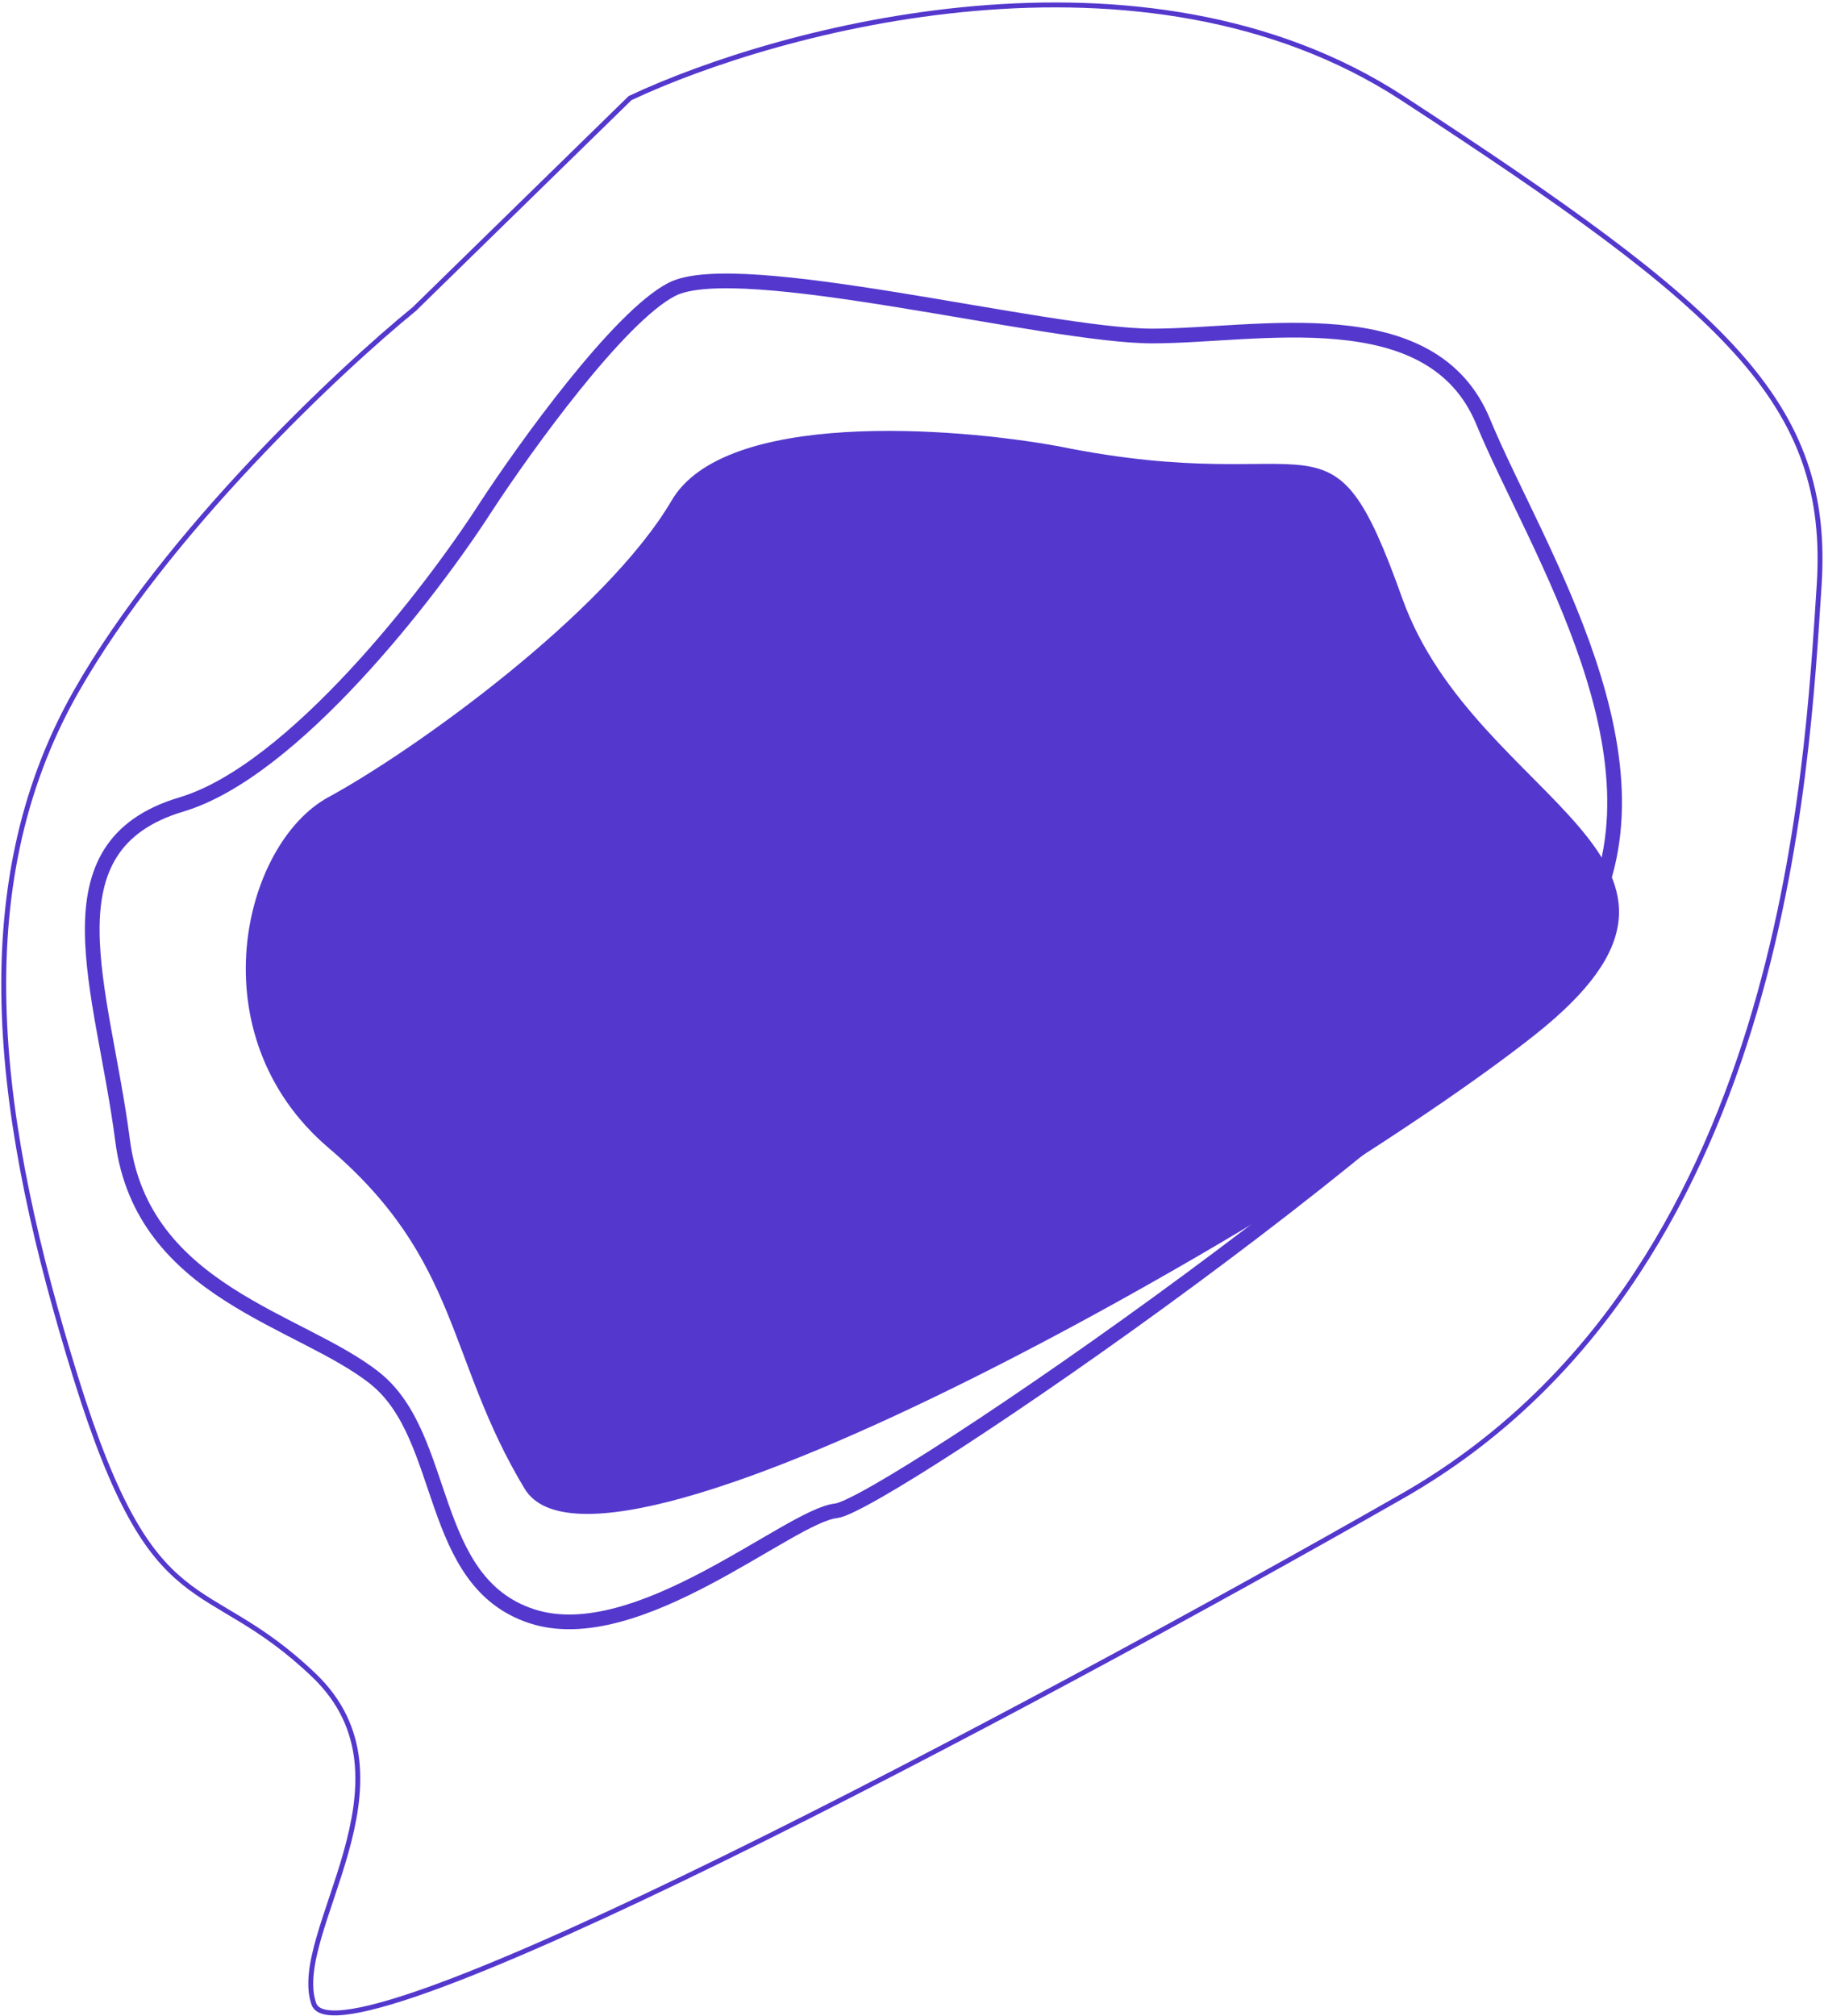 <svg width="372" height="411" viewBox="0 0 372 411" fill="none" xmlns="http://www.w3.org/2000/svg">
<path d="M286 122C271 80 270 102 216 91C194.167 87 147.8 83.6 137 102C123.5 125 84.501 153 67.001 162.5C49.501 172 40.001 211 67.001 234C94.001 257 91.001 277 107 303.5C123 330 267.5 247 313 211C358.5 175 301 164 286 122Z" fill="#5438CD"/>
<path d="M137 59C126.2 64.6 107.166 91 99 103.5C87.833 120.833 59.8 157.2 37 164C8.5 172.5 21 201.5 25 232.5C29 263.5 61.5 269 76.5 281C91.5 293 87 322.5 108.5 329.5C130 336.5 161 309 170.5 308C180 307 302.5 223 322.5 189.5C342.5 156 313 111.5 302.5 86C292 60.5 256.5 68.5 235 68.5C213.5 68.5 150.5 52 137 59Z" stroke="#5438CD" stroke-width="3"/>
<path d="M128.5 20L84.5 63C69.167 75.5 33.9 108.6 15.5 141C-7.5 181.5 -0.5 229.5 15.5 281C31.5 332.5 41.5 320 64 341.5C86.5 363 59 394 64 408.5C69 423 208 349.5 286 305C364 260.5 368.5 157 371 119.5C373.5 82 352 63 286 20C233.2 -14.4 159 5.667 128.5 20Z" stroke="#5438CD"/>
</svg>
